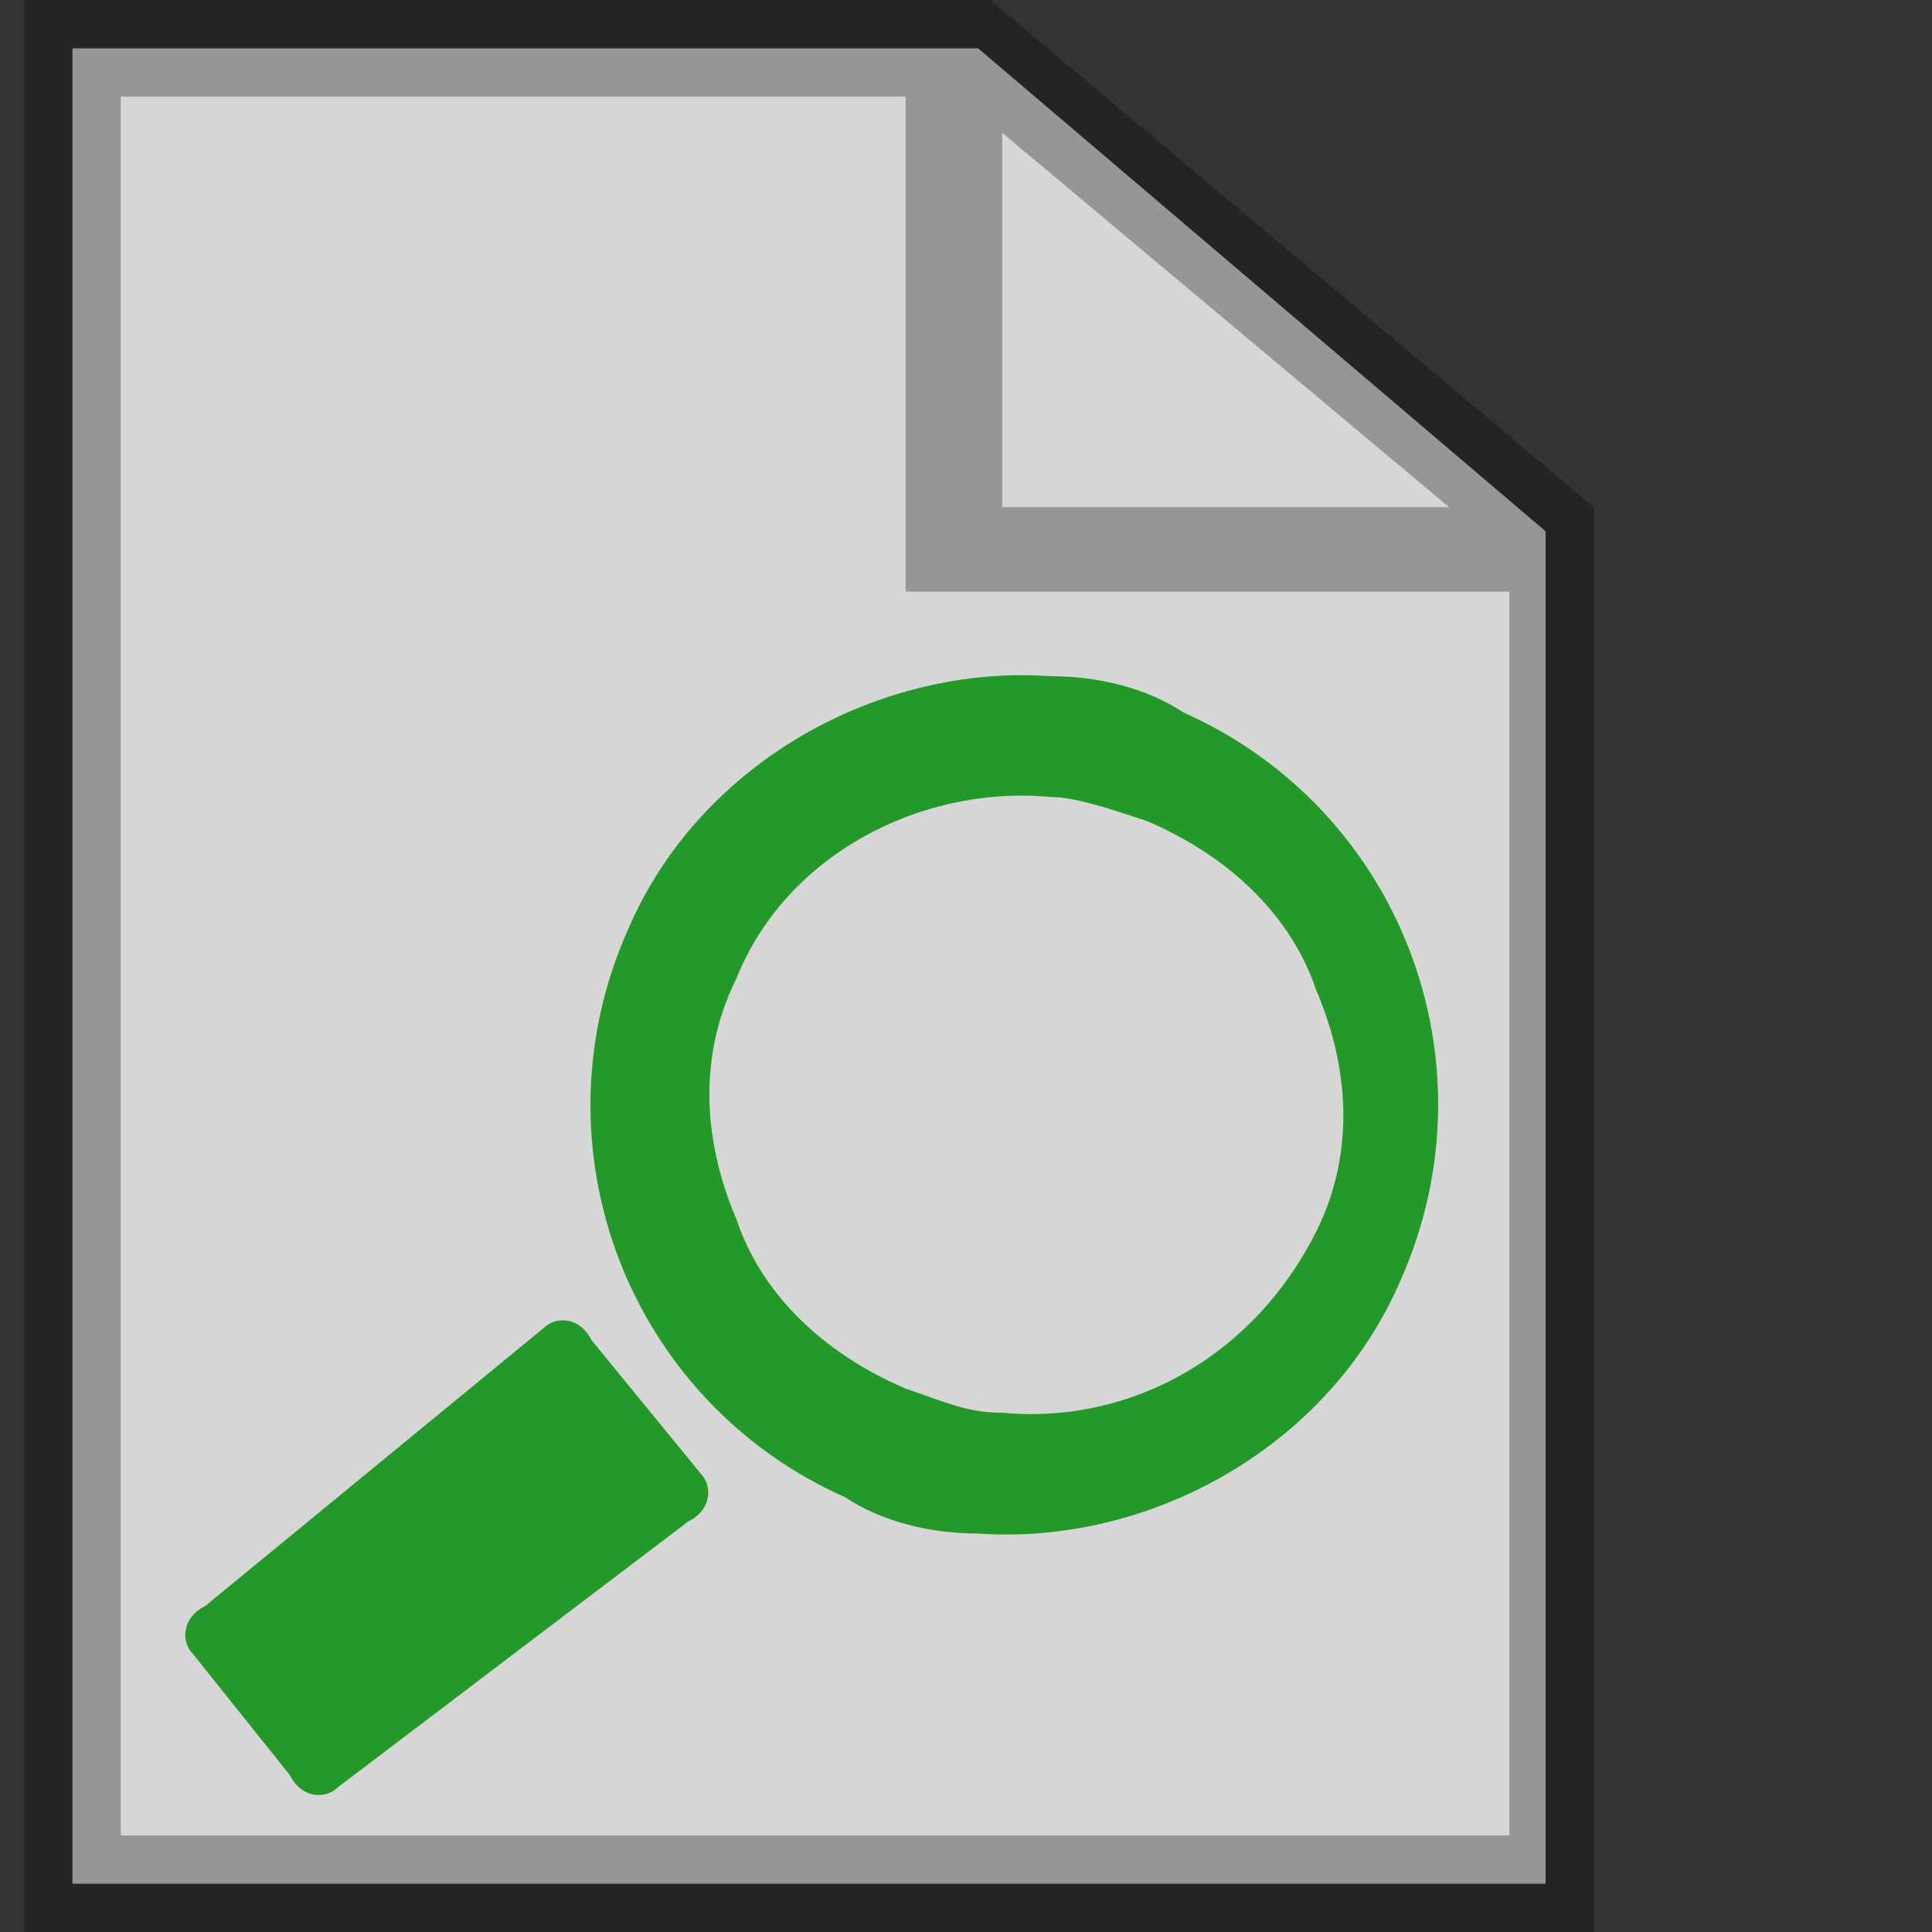 <?xml version="1.0" encoding="utf-8"?>
<!-- Generator: Adobe Illustrator 18.0.0, SVG Export Plug-In . SVG Version: 6.00 Build 0)  -->
<!DOCTYPE svg PUBLIC "-//W3C//DTD SVG 1.1//EN" "http://www.w3.org/Graphics/SVG/1.1/DTD/svg11.dtd">
<svg version="1.1" id="Layer_1" xmlns="http://www.w3.org/2000/svg" xmlns:xlink="http://www.w3.org/1999/xlink" x="0px" y="0px"
	 viewBox="0 0 16 16" enable-background="new 0 0 16 16" xml:space="preserve">
<rect x="0" y="0" width="16" height="16" fill="#333333" stroke="none"/>
<polygon opacity="0.8" fill="#FFFFFF" enable-background="new    " points="12.8,15.6 0.6,15.6 0.6,0.4 8.1,0.4 12.8,4.4 "/>
<path opacity="0.3" enable-background="new    " d="M8.2,0h-8v16h13V4.2L8.2,0z M8.3,1.1L12,4.2H8.3V1.1z M1,15.2V0.8h6.5v4.1h5
	v10.3C12.5,15.2,1,15.2,1,15.2z"/>
<g id="Search">
	<g>
		<g>
			<g>
				<path fill="#229928" d="M1.6,13.7c-0.1-0.1-0.1-0.3,0.1-0.4L4.5,11c0.1-0.1,0.3-0.1,0.4,0.1l0.9,1.1c0.1,0.1,0.1,0.3-0.1,0.4
					l-2.9,2.2c-0.1,0.1-0.3,0.1-0.4-0.1L1.6,13.7z"/>
			</g>
		</g>
	</g>
	<g>
		<path fill="#229928" d="M8.7,5.6c0.4,0,0.8,0.1,1.1,0.3c1.8,0.8,2.6,2.9,1.8,4.7c-0.6,1.4-2.1,2.2-3.5,2.1c-0.4,0-0.8-0.1-1.1-0.3
			c-1.8-0.8-2.6-2.9-1.8-4.7C5.8,6.3,7.3,5.5,8.7,5.6 M8.7,6.6C7.6,6.5,6.5,7.1,6.1,8.1c-0.3,0.6-0.3,1.3,0,2
			c0.2,0.6,0.7,1.1,1.4,1.4c0.3,0.1,0.5,0.2,0.8,0.2c1.1,0.1,2.1-0.5,2.6-1.5c0.3-0.6,0.3-1.3,0-2c-0.2-0.6-0.7-1.1-1.4-1.4l0,0
			C9.2,6.7,8.9,6.6,8.7,6.6L8.7,6.6z"/>
	</g>
</g>
</svg>
